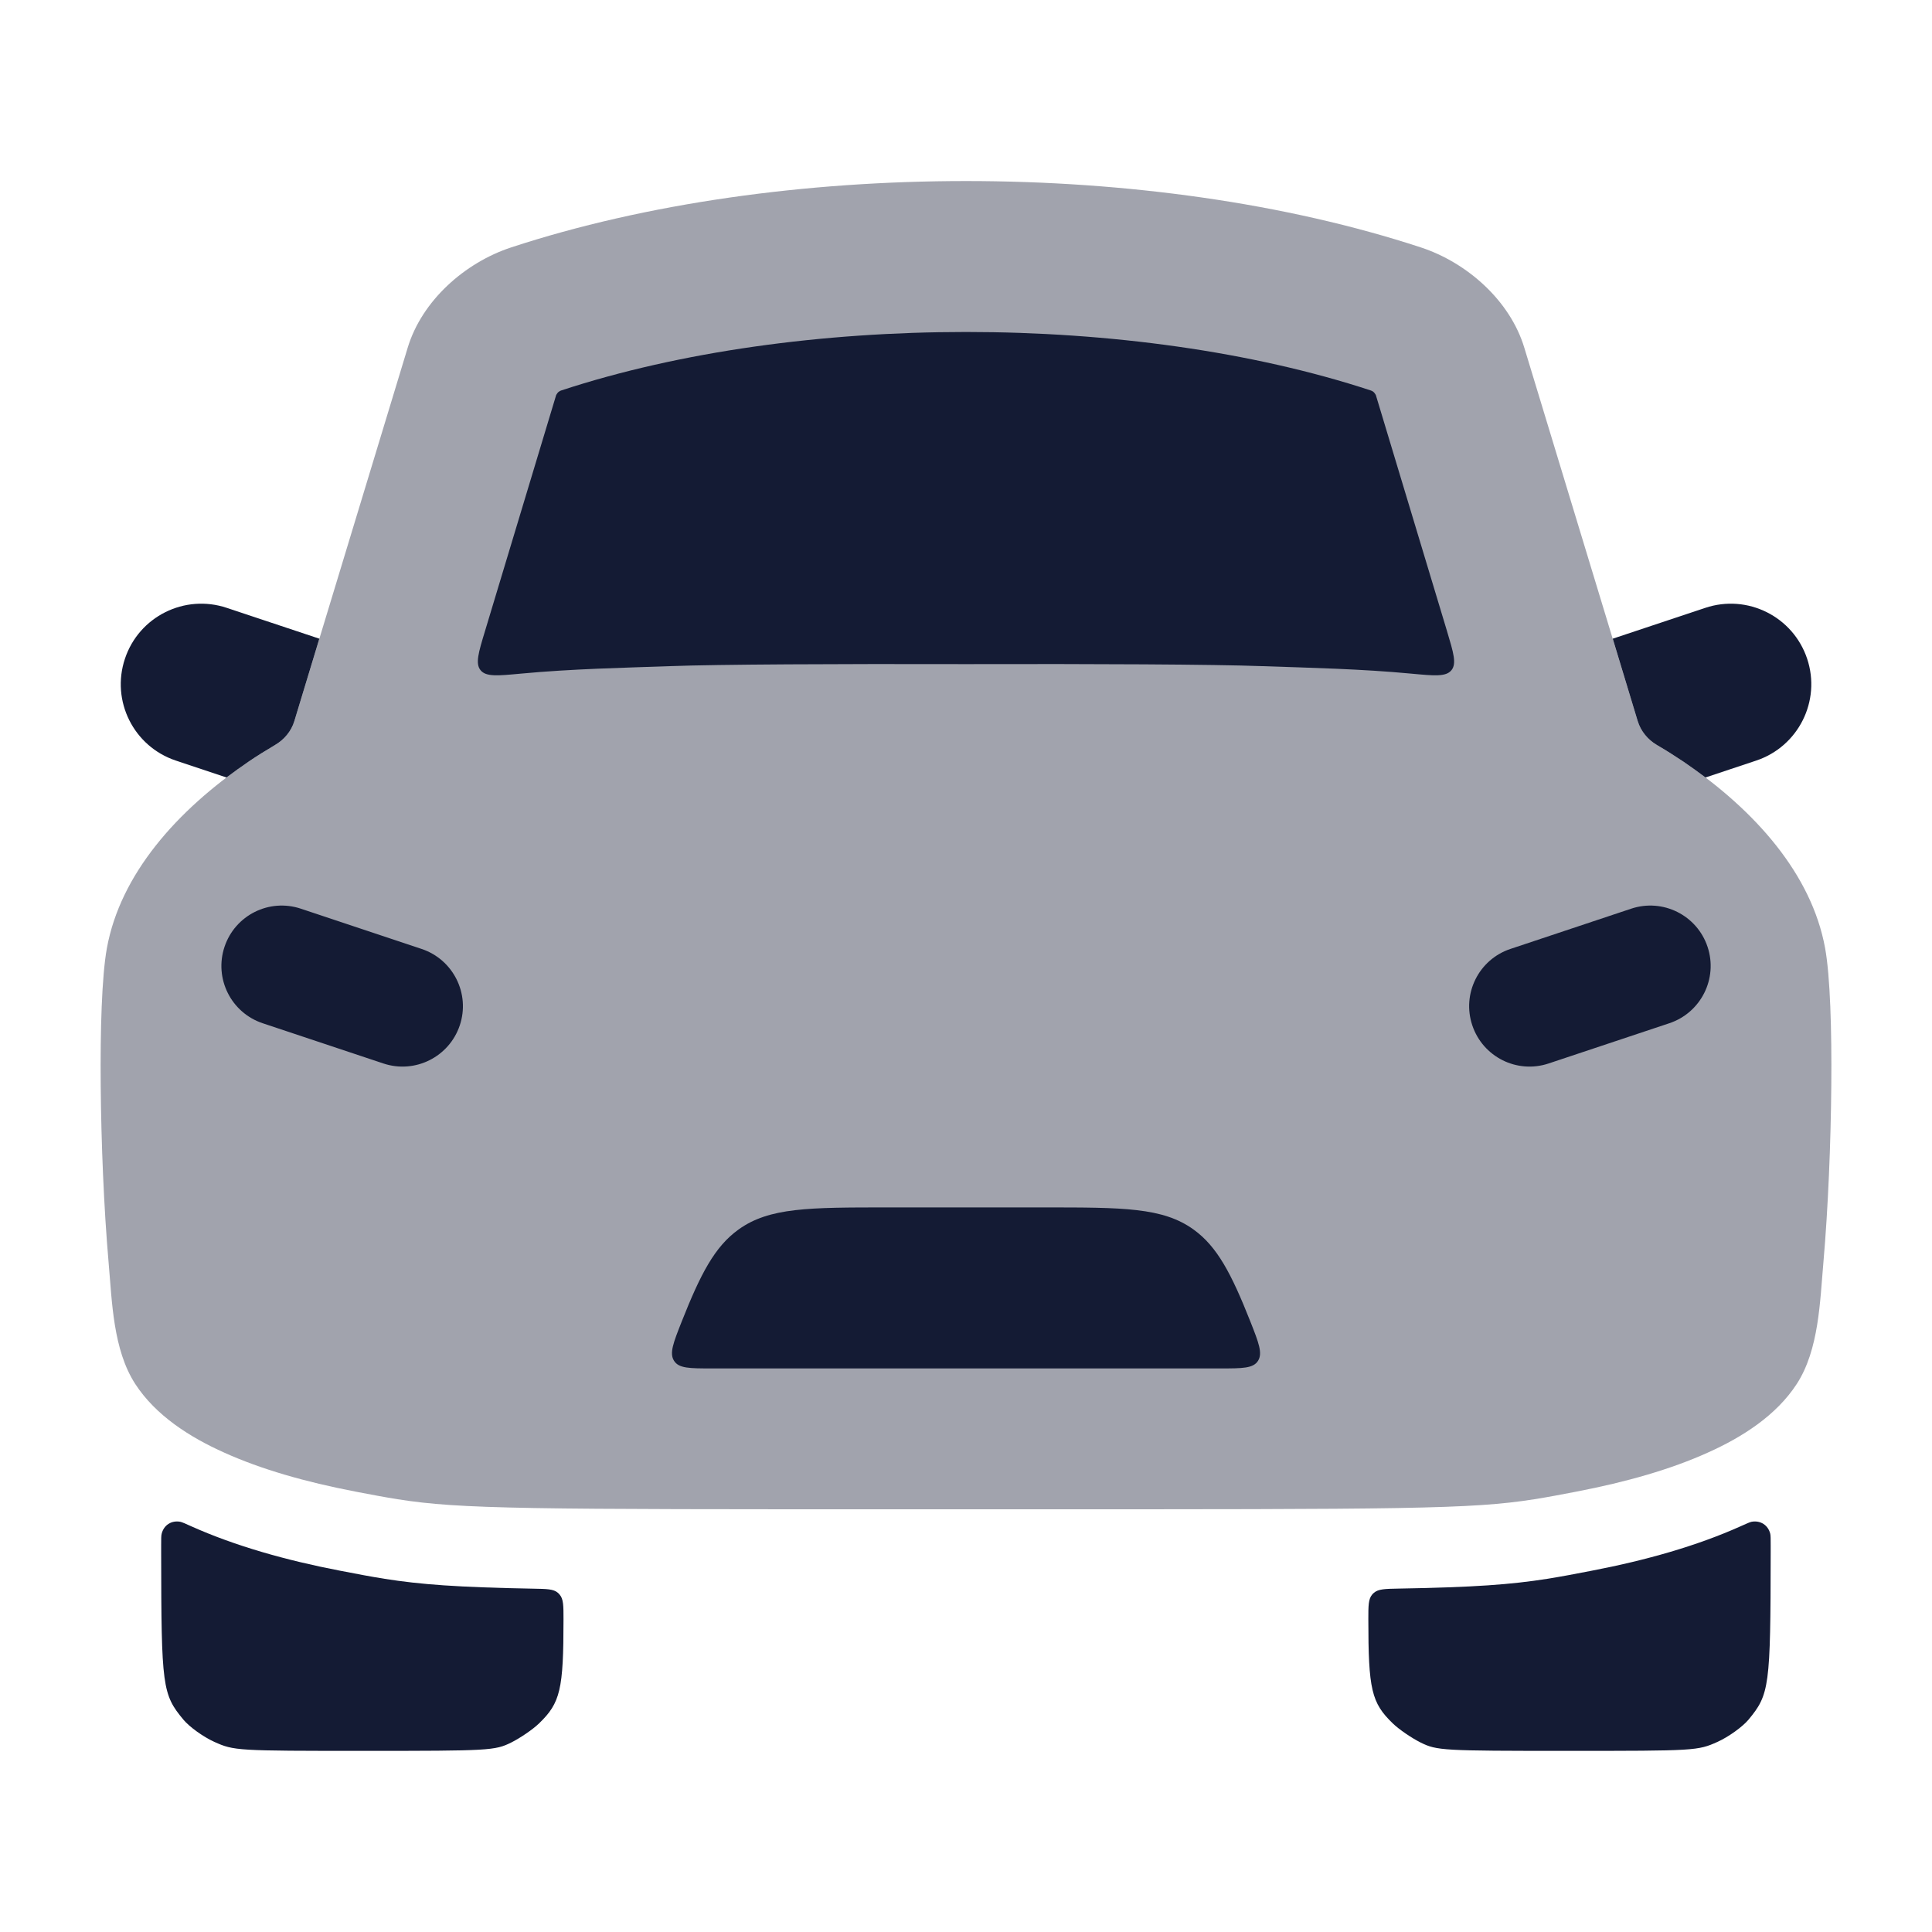 <svg width="24" height="24" viewBox="0 0 24 24" fill="none" xmlns="http://www.w3.org/2000/svg">
<path d="M21.996 19.296C21.994 20.955 21.981 21.048 21.72 21.363C21.645 21.452 21.473 21.576 21.336 21.638C21.091 21.748 21.062 21.75 19.472 21.75C17.917 21.75 17.85 21.746 17.649 21.647C17.535 21.59 17.378 21.483 17.301 21.408C17.037 21.153 16.998 20.989 16.998 20.114C16.998 19.948 16.998 19.865 17.045 19.809C17.052 19.801 17.059 19.793 17.068 19.786C17.122 19.739 17.206 19.737 17.373 19.734C18.318 19.718 18.773 19.683 19.218 19.613C19.394 19.585 19.567 19.552 19.752 19.516L19.773 19.512C20.445 19.383 21.078 19.204 21.62 18.961C21.697 18.926 21.736 18.909 21.759 18.904C21.869 18.884 21.965 18.946 21.991 19.054C21.996 19.077 21.996 19.116 21.996 19.193L21.996 19.296Z" fill="#141B34"/>
<path d="M2.002 19.296C2.004 20.955 2.017 21.048 2.279 21.363C2.353 21.452 2.525 21.576 2.662 21.638C2.907 21.748 2.936 21.75 4.526 21.75C6.081 21.75 6.148 21.746 6.349 21.647C6.463 21.59 6.62 21.483 6.697 21.408C6.961 21.153 7 20.989 7 20.115C7 19.948 7 19.865 6.953 19.81C6.946 19.801 6.939 19.794 6.93 19.786C6.876 19.739 6.792 19.738 6.625 19.735C5.68 19.718 5.225 19.683 4.78 19.613C4.604 19.585 4.432 19.552 4.247 19.516L4.225 19.512C3.554 19.383 2.921 19.204 2.378 18.961C2.301 18.926 2.262 18.909 2.239 18.904C2.129 18.884 2.034 18.946 2.008 19.054C2.002 19.077 2.002 19.116 2.002 19.194L2.002 19.296Z" fill="#141B34"/>
<path opacity="0.4" d="M20.913 9.462C20.804 9.389 20.695 9.32 20.585 9.256C20.47 9.189 20.383 9.084 20.344 8.957L18.936 4.321C18.759 3.733 18.223 3.262 17.652 3.074C14.302 1.974 9.698 1.974 6.348 3.074C5.777 3.262 5.241 3.733 5.064 4.321L3.657 8.956C3.619 9.083 3.531 9.188 3.416 9.255C3.306 9.32 3.196 9.388 3.087 9.462C2.191 10.07 1.495 10.864 1.328 11.777C1.264 12.129 1.245 12.799 1.251 13.482C1.257 14.193 1.29 15.004 1.349 15.682C1.392 16.17 1.404 16.766 1.68 17.192C1.934 17.583 2.357 17.854 2.79 18.047C3.24 18.25 3.793 18.41 4.416 18.529L4.43 18.532C4.621 18.568 4.779 18.599 4.939 18.624C5.728 18.749 6.537 18.749 11.348 18.749H12.652C17.463 18.749 18.272 18.749 19.061 18.624C19.221 18.599 19.38 18.568 19.57 18.532L19.584 18.529C20.207 18.41 20.76 18.25 21.21 18.047C21.643 17.854 22.066 17.583 22.32 17.192C22.596 16.766 22.608 16.17 22.651 15.682C22.71 15.004 22.743 14.193 22.749 13.482C22.755 12.799 22.736 12.129 22.672 11.777C22.505 10.864 21.809 10.07 20.913 9.462Z" fill="#141B34"/>
<path d="M20.344 8.957C20.383 9.084 20.47 9.189 20.585 9.256C20.695 9.32 20.804 9.389 20.913 9.462C21.006 9.525 21.097 9.591 21.186 9.658L21.817 9.448C22.34 9.273 22.624 8.707 22.449 8.183C22.274 7.659 21.708 7.376 21.184 7.551L20.034 7.934L20.344 8.957Z" fill="#141B34"/>
<path d="M2.814 9.658C2.903 9.591 2.994 9.525 3.087 9.462C3.196 9.388 3.306 9.32 3.416 9.255C3.531 9.188 3.619 9.083 3.657 8.956L3.967 7.934L2.817 7.551C2.293 7.376 1.726 7.659 1.552 8.183C1.377 8.707 1.66 9.273 2.184 9.448L2.814 9.658Z" fill="#141B34"/>
<path fill-rule="evenodd" clip-rule="evenodd" d="M8.328 8.275C8.905 8.253 10.424 8.246 12 8.25C13.576 8.246 15.095 8.253 15.672 8.275C16.292 8.296 16.913 8.31 17.53 8.368C17.818 8.395 17.962 8.409 18.03 8.326C18.097 8.244 18.056 8.109 17.975 7.839L17.091 4.907C17.07 4.87 17.054 4.859 17.027 4.85C14.082 3.882 9.918 3.882 6.973 4.85C6.946 4.859 6.93 4.87 6.909 4.907L6.025 7.839C5.943 8.109 5.903 8.244 5.97 8.326C6.038 8.409 6.182 8.395 6.47 8.368C7.113 8.308 7.74 8.296 8.328 8.275ZM12.969 14.999H11.031C10.048 14.999 9.556 14.999 9.175 15.273C8.879 15.485 8.703 15.824 8.468 16.418C8.365 16.679 8.313 16.81 8.373 16.904C8.432 16.999 8.567 16.999 8.837 16.999H15.164C15.434 16.999 15.569 16.999 15.628 16.904C15.687 16.81 15.636 16.679 15.533 16.418C15.298 15.824 15.121 15.485 14.826 15.273C14.445 14.999 13.953 14.999 12.969 14.999ZM3.737 11.288C3.344 11.157 2.92 11.369 2.789 11.762C2.658 12.155 2.87 12.58 3.263 12.711L4.763 13.211C5.156 13.342 5.581 13.129 5.712 12.736C5.843 12.344 5.63 11.919 5.237 11.788L3.737 11.288ZM20.737 12.711C21.13 12.58 21.343 12.155 21.212 11.762C21.081 11.369 20.656 11.157 20.263 11.288L18.763 11.788C18.37 11.919 18.158 12.344 18.289 12.736C18.42 13.129 18.844 13.342 19.237 13.211L20.737 12.711Z" fill="#141B34"/>
</svg>
